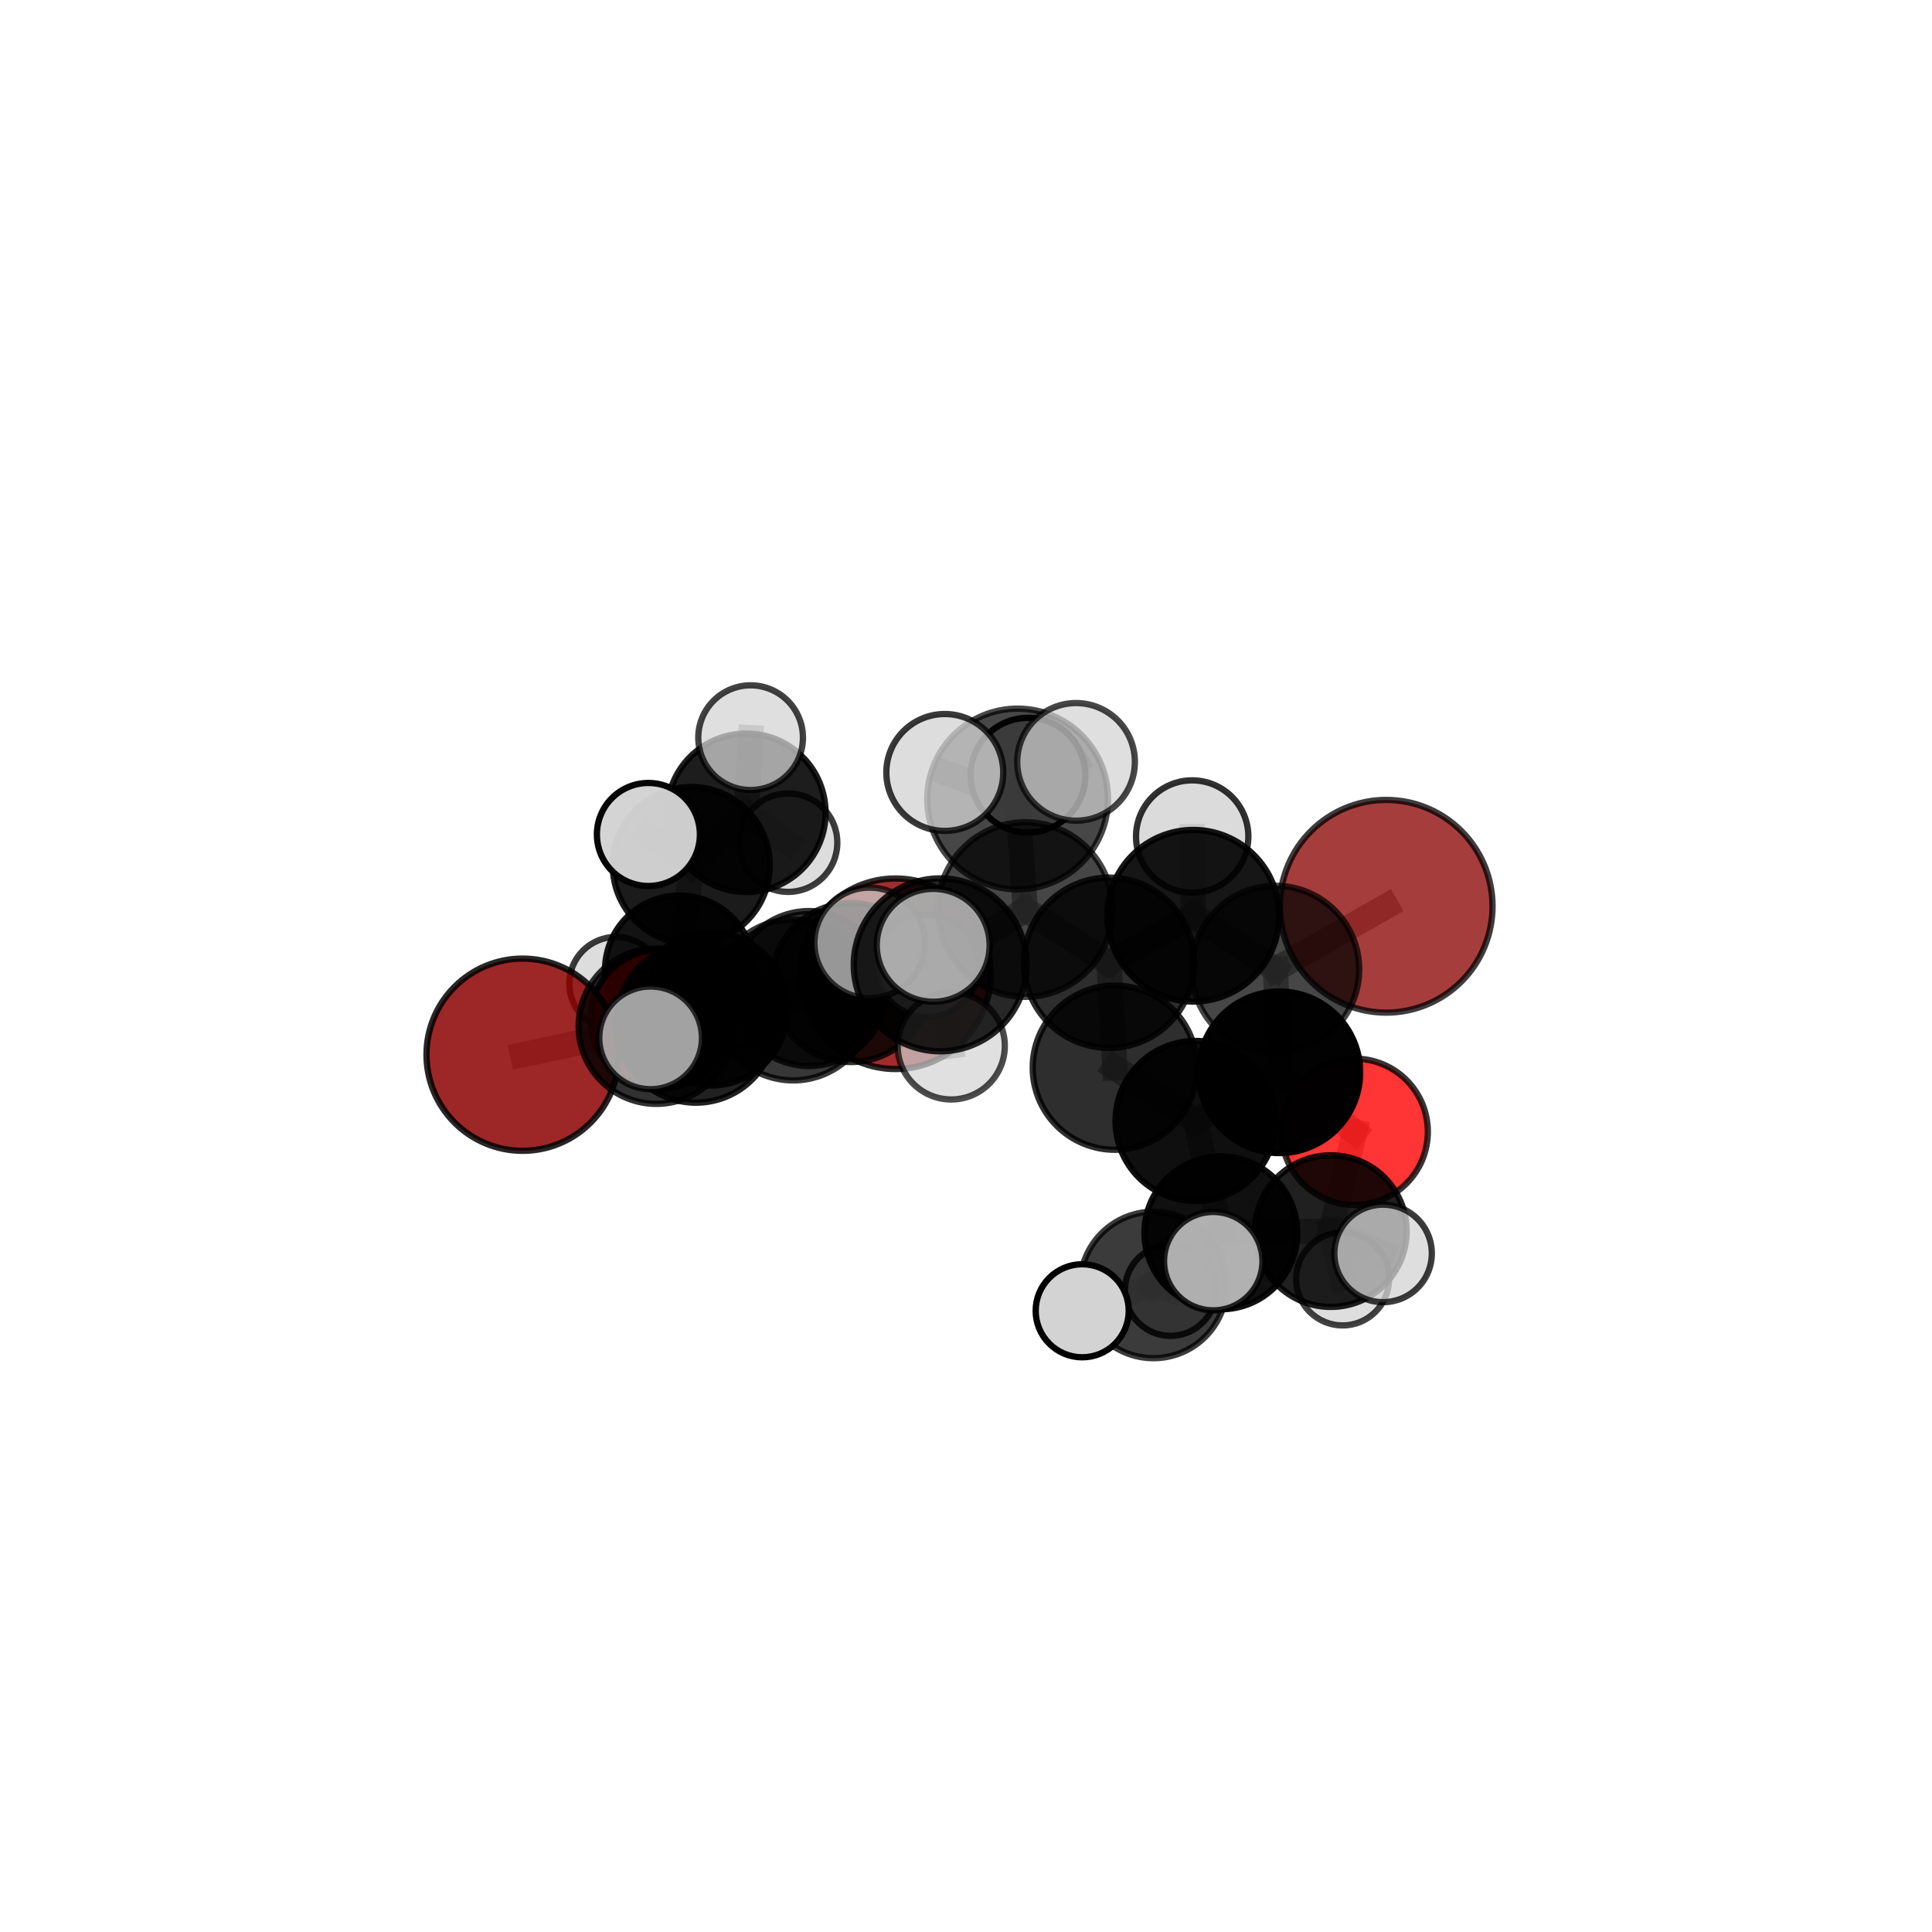 <?xml version="1.0" encoding="utf-8" standalone="no"?>
<!DOCTYPE svg PUBLIC "-//W3C//DTD SVG 1.1//EN"
  "http://www.w3.org/Graphics/SVG/1.1/DTD/svg11.dtd">
<svg xmlns:xlink="http://www.w3.org/1999/xlink" width="153pt" height="153pt" viewBox="0 0 153 153" xmlns="http://www.w3.org/2000/svg" version="1.1">
 <defs>
  <style type="text/css">*{stroke-linejoin: round; stroke-linecap: butt}</style>
 </defs>
 <g id="figure_1">
  <g id="patch_1">
   <path d="M 0 153 
L 153 153 
L 153 0 
L 0 0 
L 0 153 
z
" style="fill: none"/>
  </g>
  <g id="patch_2">
   <path d="M 7.2 145.8 
L 145.8 145.8 
L 145.8 7.2 
L 7.2 7.2 
L 7.2 145.8 
z
" style="fill: none"/>
  </g>
  <g id="axes_1">
   <g id="line2d_1">
    <path d="M 70.917 77.114 
L 64.083 78.283 
" clip-path="url(#p0e227346d9)" style="fill: none; stroke: #808080; stroke-opacity: 0.616; stroke-width: 2; stroke-linecap: square"/>
   </g>
   <g id="line2d_2">
    <path d="M 64.083 78.283 
L 56.314 79.9 
" clip-path="url(#p0e227346d9)" style="fill: none; stroke: #808080; stroke-opacity: 0.62; stroke-width: 2; stroke-linecap: square"/>
   </g>
   <g id="line2d_3">
    <path d="M 109.776 71.77 
L 101.01 76.776 
" clip-path="url(#p0e227346d9)" style="fill: none; stroke: #808080; stroke-opacity: 0.701; stroke-width: 2; stroke-linecap: square"/>
   </g>
   <g id="line2d_4">
    <path d="M 101.01 76.776 
L 101.316 84.918 
" clip-path="url(#p0e227346d9)" style="fill: none; stroke: #808080; stroke-opacity: 0.679; stroke-width: 2; stroke-linecap: square"/>
   </g>
   <g id="line2d_5">
    <path d="M 41.385 83.525 
L 51.978 81.264 
" clip-path="url(#p0e227346d9)" style="fill: none; stroke: #808080; stroke-opacity: 0.621; stroke-width: 2; stroke-linecap: square"/>
   </g>
   <g id="line2d_6">
    <path d="M 51.978 81.264 
L 56.314 79.9 
" clip-path="url(#p0e227346d9)" style="fill: none; stroke: #808080; stroke-opacity: 0.621; stroke-width: 2; stroke-linecap: square"/>
   </g>
   <g id="line2d_7">
    <path d="M 107.28 89.629 
L 101.316 84.918 
" clip-path="url(#p0e227346d9)" style="fill: none; stroke: #808080; stroke-opacity: 0.649; stroke-width: 2; stroke-linecap: square"/>
   </g>
   <g id="line2d_8">
    <path d="M 107.28 89.629 
L 105.389 97.493 
" clip-path="url(#p0e227346d9)" style="fill: none; stroke: #808080; stroke-opacity: 0.621; stroke-width: 2; stroke-linecap: square"/>
   </g>
   <g id="line2d_9">
    <path d="M 105.389 97.493 
L 96.683 97.632 
" clip-path="url(#p0e227346d9)" style="fill: none; stroke: #808080; stroke-opacity: 0.61; stroke-width: 2; stroke-linecap: square"/>
   </g>
   <g id="line2d_10">
    <path d="M 105.389 97.493 
L 109.53 99.261 
" clip-path="url(#p0e227346d9)" style="fill: none; stroke: #808080; stroke-opacity: 0.609; stroke-width: 2; stroke-linecap: square"/>
   </g>
   <g id="line2d_11">
    <path d="M 105.389 97.493 
L 106.322 101.281 
" clip-path="url(#p0e227346d9)" style="fill: none; stroke: #808080; stroke-opacity: 0.591; stroke-width: 2; stroke-linecap: square"/>
   </g>
   <g id="line2d_12">
    <path d="M 52.277 80.701 
L 56.314 79.9 
" clip-path="url(#p0e227346d9)" style="fill: none; stroke: #808080; stroke-opacity: 0.604; stroke-width: 2; stroke-linecap: square"/>
   </g>
   <g id="line2d_13">
    <path d="M 52.277 80.701 
L 53.816 76.818 
" clip-path="url(#p0e227346d9)" style="fill: none; stroke: #808080; stroke-opacity: 0.593; stroke-width: 2; stroke-linecap: square"/>
   </g>
   <g id="line2d_14">
    <path d="M 53.816 76.818 
L 54.744 68.537 
" clip-path="url(#p0e227346d9)" style="fill: none; stroke: #808080; stroke-opacity: 0.614; stroke-width: 2; stroke-linecap: square"/>
   </g>
   <g id="line2d_15">
    <path d="M 53.816 76.818 
L 48.785 77.897 
" clip-path="url(#p0e227346d9)" style="fill: none; stroke: #808080; stroke-opacity: 0.586; stroke-width: 2; stroke-linecap: square"/>
   </g>
   <g id="line2d_16">
    <path d="M 53.816 76.818 
L 58.557 79.27 
" clip-path="url(#p0e227346d9)" style="fill: none; stroke: #808080; stroke-opacity: 0.583; stroke-width: 2; stroke-linecap: square"/>
   </g>
   <g id="line2d_17">
    <path d="M 81.192 72.029 
L 87.827 76.244 
" clip-path="url(#p0e227346d9)" style="fill: none; stroke: #808080; stroke-opacity: 0.726; stroke-width: 2; stroke-linecap: square"/>
   </g>
   <g id="line2d_18">
    <path d="M 81.192 72.029 
L 80.587 63.273 
" clip-path="url(#p0e227346d9)" style="fill: none; stroke: #808080; stroke-opacity: 0.758; stroke-width: 2; stroke-linecap: square"/>
   </g>
   <g id="line2d_19">
    <path d="M 81.192 72.029 
L 74.456 76.408 
" clip-path="url(#p0e227346d9)" style="fill: none; stroke: #808080; stroke-opacity: 0.734; stroke-width: 2; stroke-linecap: square"/>
   </g>
   <g id="line2d_20">
    <path d="M 87.827 76.244 
L 94.499 72.519 
" clip-path="url(#p0e227346d9)" style="fill: none; stroke: #808080; stroke-opacity: 0.717; stroke-width: 2; stroke-linecap: square"/>
   </g>
   <g id="line2d_21">
    <path d="M 87.827 76.244 
L 88.287 84.55 
" clip-path="url(#p0e227346d9)" style="fill: none; stroke: #808080; stroke-opacity: 0.695; stroke-width: 2; stroke-linecap: square"/>
   </g>
   <g id="line2d_22">
    <path d="M 80.587 63.273 
L 74.82 61.173 
" clip-path="url(#p0e227346d9)" style="fill: none; stroke: #808080; stroke-opacity: 0.785; stroke-width: 2; stroke-linecap: square"/>
   </g>
   <g id="line2d_23">
    <path d="M 80.587 63.273 
L 85.217 60.335 
" clip-path="url(#p0e227346d9)" style="fill: none; stroke: #808080; stroke-opacity: 0.789; stroke-width: 2; stroke-linecap: square"/>
   </g>
   <g id="line2d_24">
    <path d="M 80.587 63.273 
L 81.407 61.391 
" clip-path="url(#p0e227346d9)" style="fill: none; stroke: #808080; stroke-opacity: 0.774; stroke-width: 2; stroke-linecap: square"/>
   </g>
   <g id="line2d_25">
    <path d="M 74.456 76.408 
L 68.869 74.667 
" clip-path="url(#p0e227346d9)" style="fill: none; stroke: #808080; stroke-opacity: 0.729; stroke-width: 2; stroke-linecap: square"/>
   </g>
   <g id="line2d_26">
    <path d="M 74.456 76.408 
L 75.33 82.826 
" clip-path="url(#p0e227346d9)" style="fill: none; stroke: #808080; stroke-opacity: 0.713; stroke-width: 2; stroke-linecap: square"/>
   </g>
   <g id="line2d_27">
    <path d="M 74.456 76.408 
L 73.903 74.86 
" clip-path="url(#p0e227346d9)" style="fill: none; stroke: #808080; stroke-opacity: 0.74; stroke-width: 2; stroke-linecap: square"/>
   </g>
   <g id="line2d_28">
    <path d="M 94.499 72.519 
L 101.01 76.776 
" clip-path="url(#p0e227346d9)" style="fill: none; stroke: #808080; stroke-opacity: 0.708; stroke-width: 2; stroke-linecap: square"/>
   </g>
   <g id="line2d_29">
    <path d="M 94.499 72.519 
L 94.412 66.247 
" clip-path="url(#p0e227346d9)" style="fill: none; stroke: #808080; stroke-opacity: 0.734; stroke-width: 2; stroke-linecap: square"/>
   </g>
   <g id="line2d_30">
    <path d="M 88.287 84.55 
L 94.676 88.771 
" clip-path="url(#p0e227346d9)" style="fill: none; stroke: #808080; stroke-opacity: 0.665; stroke-width: 2; stroke-linecap: square"/>
   </g>
   <g id="line2d_31">
    <path d="M 62.81 79.19 
L 55.108 81.019 
" clip-path="url(#p0e227346d9)" style="fill: none; stroke: #808080; stroke-opacity: 0.653; stroke-width: 2; stroke-linecap: square"/>
   </g>
   <g id="line2d_32">
    <path d="M 62.81 79.19 
L 67.39 77.811 
" clip-path="url(#p0e227346d9)" style="fill: none; stroke: #808080; stroke-opacity: 0.652; stroke-width: 2; stroke-linecap: square"/>
   </g>
   <g id="line2d_33">
    <path d="M 55.108 81.019 
L 51.978 81.264 
" clip-path="url(#p0e227346d9)" style="fill: none; stroke: #808080; stroke-opacity: 0.638; stroke-width: 2; stroke-linecap: square"/>
   </g>
   <g id="line2d_34">
    <path d="M 55.108 81.019 
L 51.523 82.19 
" clip-path="url(#p0e227346d9)" style="fill: none; stroke: #808080; stroke-opacity: 0.653; stroke-width: 2; stroke-linecap: square"/>
   </g>
   <g id="line2d_35">
    <path d="M 67.39 77.811 
L 64.083 78.283 
" clip-path="url(#p0e227346d9)" style="fill: none; stroke: #808080; stroke-opacity: 0.636; stroke-width: 2; stroke-linecap: square"/>
   </g>
   <g id="line2d_36">
    <path d="M 67.39 77.811 
L 73.437 76.484 
" clip-path="url(#p0e227346d9)" style="fill: none; stroke: #808080; stroke-opacity: 0.65; stroke-width: 2; stroke-linecap: square"/>
   </g>
   <g id="line2d_37">
    <path d="M 94.676 88.771 
L 101.316 84.918 
" clip-path="url(#p0e227346d9)" style="fill: none; stroke: #808080; stroke-opacity: 0.657; stroke-width: 2; stroke-linecap: square"/>
   </g>
   <g id="line2d_38">
    <path d="M 94.676 88.771 
L 96.683 97.632 
" clip-path="url(#p0e227346d9)" style="fill: none; stroke: #808080; stroke-opacity: 0.633; stroke-width: 2; stroke-linecap: square"/>
   </g>
   <g id="line2d_39">
    <path d="M 96.683 97.632 
L 91.347 101.759 
" clip-path="url(#p0e227346d9)" style="fill: none; stroke: #808080; stroke-opacity: 0.596; stroke-width: 2; stroke-linecap: square"/>
   </g>
   <g id="line2d_40">
    <path d="M 96.683 97.632 
L 96.081 99.874 
" clip-path="url(#p0e227346d9)" style="fill: none; stroke: #808080; stroke-opacity: 0.617; stroke-width: 2; stroke-linecap: square"/>
   </g>
   <g id="line2d_41">
    <path d="M 54.744 68.537 
L 59.104 64.367 
" clip-path="url(#p0e227346d9)" style="fill: none; stroke: #808080; stroke-opacity: 0.64; stroke-width: 2; stroke-linecap: square"/>
   </g>
   <g id="line2d_42">
    <path d="M 54.744 68.537 
L 51.348 66.084 
" clip-path="url(#p0e227346d9)" style="fill: none; stroke: #808080; stroke-opacity: 0.648; stroke-width: 2; stroke-linecap: square"/>
   </g>
   <g id="line2d_43">
    <path d="M 91.347 101.759 
L 85.704 103.803 
" clip-path="url(#p0e227346d9)" style="fill: none; stroke: #808080; stroke-opacity: 0.577; stroke-width: 2; stroke-linecap: square"/>
   </g>
   <g id="line2d_44">
    <path d="M 91.347 101.759 
L 92.696 102.183 
" clip-path="url(#p0e227346d9)" style="fill: none; stroke: #808080; stroke-opacity: 0.57; stroke-width: 2; stroke-linecap: square"/>
   </g>
   <g id="line2d_45">
    <path d="M 59.104 64.367 
L 59.443 58.417 
" clip-path="url(#p0e227346d9)" style="fill: none; stroke: #808080; stroke-opacity: 0.66; stroke-width: 2; stroke-linecap: square"/>
   </g>
   <g id="line2d_46">
    <path d="M 59.104 64.367 
L 62.412 66.733 
" clip-path="url(#p0e227346d9)" style="fill: none; stroke: #808080; stroke-opacity: 0.632; stroke-width: 2; stroke-linecap: square"/>
   </g>
   <g id="Path3DCollection_1">
    <path d="M 62.412 70.631 
C 63.446 70.631 64.438 70.22 65.168 69.489 
C 65.899 68.759 66.31 67.767 66.31 66.733 
C 66.31 65.7 65.899 64.708 65.168 63.977 
C 64.438 63.246 63.446 62.836 62.412 62.836 
C 61.379 62.836 60.387 63.246 59.656 63.977 
C 58.925 64.708 58.515 65.7 58.515 66.733 
C 58.515 67.767 58.925 68.759 59.656 69.489 
C 60.387 70.22 61.379 70.631 62.412 70.631 
z
" clip-path="url(#p0e227346d9)" style="fill: #d3d3d3; fill-opacity: 0.758; stroke: #000000; stroke-opacity: 0.758; stroke-width: 0.5"/>
    <path d="M 59.104 70.642 
C 60.768 70.642 62.364 69.98 63.54 68.804 
C 64.717 67.627 65.378 66.031 65.378 64.367 
C 65.378 62.703 64.717 61.107 63.54 59.931 
C 62.364 58.754 60.768 58.093 59.104 58.093 
C 57.44 58.093 55.844 58.754 54.667 59.931 
C 53.491 61.107 52.829 62.703 52.829 64.367 
C 52.829 66.031 53.491 67.627 54.667 68.804 
C 55.844 69.98 57.44 70.642 59.104 70.642 
z
" clip-path="url(#p0e227346d9)" style="fill-opacity: 0.883; stroke: #000000; stroke-opacity: 0.883; stroke-width: 0.5"/>
    <path d="M 48.785 81.598 
C 49.767 81.598 50.709 81.208 51.403 80.514 
C 52.097 79.82 52.487 78.879 52.487 77.897 
C 52.487 76.915 52.097 75.974 51.403 75.28 
C 50.709 74.586 49.767 74.196 48.785 74.196 
C 47.804 74.196 46.862 74.586 46.168 75.28 
C 45.474 75.974 45.084 76.915 45.084 77.897 
C 45.084 78.879 45.474 79.82 46.168 80.514 
C 46.862 81.208 47.804 81.598 48.785 81.598 
z
" clip-path="url(#p0e227346d9)" style="fill: #d3d3d3; fill-opacity: 0.767; stroke: #000000; stroke-opacity: 0.767; stroke-width: 0.5"/>
    <path d="M 58.557 82.939 
C 59.53 82.939 60.464 82.553 61.152 81.865 
C 61.84 81.177 62.226 80.243 62.226 79.27 
C 62.226 78.297 61.84 77.364 61.152 76.676 
C 60.464 75.988 59.53 75.601 58.557 75.601 
C 57.584 75.601 56.651 75.988 55.963 76.676 
C 55.275 77.364 54.888 78.297 54.888 79.27 
C 54.888 80.243 55.275 81.177 55.963 81.865 
C 56.651 82.553 57.584 82.939 58.557 82.939 
z
" clip-path="url(#p0e227346d9)" style="fill: #d3d3d3; fill-opacity: 0.795; stroke: #000000; stroke-opacity: 0.795; stroke-width: 0.5"/>
    <path d="M 59.443 62.562 
C 60.542 62.562 61.596 62.125 62.374 61.348 
C 63.151 60.571 63.588 59.516 63.588 58.417 
C 63.588 57.318 63.151 56.264 62.374 55.486 
C 61.596 54.709 60.542 54.272 59.443 54.272 
C 58.344 54.272 57.289 54.709 56.512 55.486 
C 55.735 56.264 55.298 57.318 55.298 58.417 
C 55.298 59.516 55.735 60.571 56.512 61.348 
C 57.289 62.125 58.344 62.562 59.443 62.562 
z
" clip-path="url(#p0e227346d9)" style="fill: #d3d3d3; fill-opacity: 0.742; stroke: #000000; stroke-opacity: 0.742; stroke-width: 0.5"/>
    <path d="M 53.816 82.721 
C 55.382 82.721 56.883 82.099 57.99 80.992 
C 59.097 79.885 59.719 78.384 59.719 76.818 
C 59.719 75.253 59.097 73.752 57.99 72.645 
C 56.883 71.538 55.382 70.916 53.816 70.916 
C 52.251 70.916 50.75 71.538 49.643 72.645 
C 48.536 73.752 47.914 75.253 47.914 76.818 
C 47.914 78.384 48.536 79.885 49.643 80.992 
C 50.75 82.099 52.251 82.721 53.816 82.721 
z
" clip-path="url(#p0e227346d9)" style="fill-opacity: 0.924; stroke: #000000; stroke-opacity: 0.924; stroke-width: 0.5"/>
    <path d="M 54.744 74.753 
C 56.393 74.753 57.974 74.098 59.139 72.932 
C 60.305 71.767 60.96 70.185 60.96 68.537 
C 60.96 66.889 60.305 65.308 59.139 64.142 
C 57.974 62.976 56.393 62.322 54.744 62.322 
C 53.096 62.322 51.515 62.976 50.349 64.142 
C 49.184 65.308 48.529 66.889 48.529 68.537 
C 48.529 70.185 49.184 71.767 50.349 72.932 
C 51.515 74.098 53.096 74.753 54.744 74.753 
z
" clip-path="url(#p0e227346d9)" style="fill-opacity: 0.891; stroke: #000000; stroke-opacity: 0.891; stroke-width: 0.5"/>
    <path d="M 70.917 84.659 
C 72.918 84.659 74.837 83.864 76.252 82.449 
C 77.667 81.034 78.462 79.115 78.462 77.114 
C 78.462 75.113 77.667 73.194 76.252 71.779 
C 74.837 70.364 72.918 69.569 70.917 69.569 
C 68.916 69.569 66.997 70.364 65.582 71.779 
C 64.167 73.194 63.372 75.113 63.372 77.114 
C 63.372 79.115 64.167 81.034 65.582 82.449 
C 66.997 83.864 68.916 84.659 70.917 84.659 
z
" clip-path="url(#p0e227346d9)" style="fill: #8b0000; fill-opacity: 0.822; stroke: #000000; stroke-opacity: 0.822; stroke-width: 0.5"/>
    <path d="M 51.348 70.163 
C 52.43 70.163 53.468 69.733 54.233 68.968 
C 54.997 68.203 55.427 67.166 55.427 66.084 
C 55.427 65.002 54.997 63.965 54.233 63.2 
C 53.468 62.435 52.43 62.005 51.348 62.005 
C 50.267 62.005 49.229 62.435 48.464 63.2 
C 47.699 63.965 47.27 65.002 47.27 66.084 
C 47.27 67.166 47.699 68.203 48.464 68.968 
C 49.229 69.733 50.267 70.163 51.348 70.163 
z
" clip-path="url(#p0e227346d9)" style="fill: #d3d3d3; fill-opacity: 0.972; stroke: #000000; stroke-opacity: 0.972; stroke-width: 0.5"/>
    <path d="M 52.277 86.206 
C 53.737 86.206 55.137 85.626 56.169 84.594 
C 57.202 83.561 57.782 82.161 57.782 80.701 
C 57.782 79.241 57.202 77.841 56.169 76.809 
C 55.137 75.777 53.737 75.197 52.277 75.197 
C 50.817 75.197 49.417 75.777 48.385 76.809 
C 47.352 77.841 46.772 79.241 46.772 80.701 
C 46.772 82.161 47.352 83.561 48.385 84.594 
C 49.417 85.626 50.817 86.206 52.277 86.206 
z
" clip-path="url(#p0e227346d9)" style="fill: #ff0000; fill-opacity: 0.911; stroke: #000000; stroke-opacity: 0.911; stroke-width: 0.5"/>
    <path d="M 56.314 85.965 
C 57.922 85.965 59.465 85.326 60.603 84.188 
C 61.74 83.051 62.379 81.508 62.379 79.9 
C 62.379 78.291 61.74 76.749 60.603 75.611 
C 59.465 74.474 57.922 73.835 56.314 73.835 
C 54.705 73.835 53.163 74.474 52.025 75.611 
C 50.888 76.749 50.249 78.291 50.249 79.9 
C 50.249 81.508 50.888 83.051 52.025 84.188 
C 53.163 85.326 54.705 85.965 56.314 85.965 
z
" clip-path="url(#p0e227346d9)" style="fill-opacity: 0.901; stroke: #000000; stroke-opacity: 0.901; stroke-width: 0.5"/>
    <path d="M 64.083 84.418 
C 65.71 84.418 67.271 83.772 68.421 82.621 
C 69.572 81.471 70.218 79.91 70.218 78.283 
C 70.218 76.656 69.572 75.095 68.421 73.945 
C 67.271 72.794 65.71 72.148 64.083 72.148 
C 62.456 72.148 60.895 72.794 59.745 73.945 
C 58.594 75.095 57.948 76.656 57.948 78.283 
C 57.948 79.91 58.594 81.471 59.745 82.621 
C 60.895 83.772 62.456 84.418 64.083 84.418 
z
" clip-path="url(#p0e227346d9)" style="fill-opacity: 0.811; stroke: #000000; stroke-opacity: 0.811; stroke-width: 0.5"/>
    <path d="M 41.385 91.136 
C 43.404 91.136 45.34 90.334 46.767 88.907 
C 48.195 87.48 48.996 85.544 48.996 83.525 
C 48.996 81.507 48.195 79.571 46.767 78.144 
C 45.34 76.716 43.404 75.914 41.385 75.914 
C 39.367 75.914 37.431 76.716 36.004 78.144 
C 34.576 79.571 33.774 81.507 33.774 83.525 
C 33.774 85.544 34.576 87.48 36.004 88.907 
C 37.431 90.334 39.367 91.136 41.385 91.136 
z
" clip-path="url(#p0e227346d9)" style="fill: #8b0000; fill-opacity: 0.847; stroke: #000000; stroke-opacity: 0.847; stroke-width: 0.5"/>
    <path d="M 51.978 87.419 
C 53.61 87.419 55.176 86.771 56.331 85.616 
C 57.485 84.462 58.134 82.896 58.134 81.264 
C 58.134 79.631 57.485 78.065 56.331 76.911 
C 55.176 75.757 53.61 75.108 51.978 75.108 
C 50.345 75.108 48.78 75.757 47.625 76.911 
C 46.471 78.065 45.822 79.631 45.822 81.264 
C 45.822 82.896 46.471 84.462 47.625 85.616 
C 48.78 86.771 50.345 87.419 51.978 87.419 
z
" clip-path="url(#p0e227346d9)" style="fill-opacity: 0.808; stroke: #000000; stroke-opacity: 0.808; stroke-width: 0.5"/>
    <path d="M 67.39 84.105 
C 69.059 84.105 70.659 83.442 71.84 82.261 
C 73.02 81.081 73.683 79.48 73.683 77.811 
C 73.683 76.142 73.02 74.541 71.84 73.361 
C 70.659 72.181 69.059 71.518 67.39 71.518 
C 65.721 71.518 64.12 72.181 62.94 73.361 
C 61.759 74.541 61.096 76.142 61.096 77.811 
C 61.096 79.48 61.759 81.081 62.94 82.261 
C 64.12 83.442 65.721 84.105 67.39 84.105 
z
" clip-path="url(#p0e227346d9)" style="fill-opacity: 0.816; stroke: #000000; stroke-opacity: 0.816; stroke-width: 0.5"/>
    <path d="M 73.437 80.537 
C 74.512 80.537 75.543 80.11 76.303 79.35 
C 77.063 78.59 77.49 77.559 77.49 76.484 
C 77.49 75.409 77.063 74.379 76.303 73.619 
C 75.543 72.859 74.512 72.432 73.437 72.432 
C 72.363 72.432 71.332 72.859 70.572 73.619 
C 69.812 74.379 69.385 75.409 69.385 76.484 
C 69.385 77.559 69.812 78.59 70.572 79.35 
C 71.332 80.11 72.363 80.537 73.437 80.537 
z
" clip-path="url(#p0e227346d9)" style="fill: #d3d3d3; fill-opacity: 0.781; stroke: #000000; stroke-opacity: 0.781; stroke-width: 0.5"/>
    <path d="M 55.108 87.325 
C 56.78 87.325 58.384 86.66 59.567 85.478 
C 60.749 84.295 61.414 82.691 61.414 81.019 
C 61.414 79.346 60.749 77.742 59.567 76.56 
C 58.384 75.377 56.78 74.713 55.108 74.713 
C 53.435 74.713 51.831 75.377 50.649 76.56 
C 49.466 77.742 48.802 79.346 48.802 81.019 
C 48.802 82.691 49.466 84.295 50.649 85.478 
C 51.831 86.66 53.435 87.325 55.108 87.325 
z
" clip-path="url(#p0e227346d9)" style="fill-opacity: 0.87; stroke: #000000; stroke-opacity: 0.87; stroke-width: 0.5"/>
    <path d="M 62.81 85.559 
C 64.499 85.559 66.12 84.888 67.314 83.693 
C 68.508 82.499 69.179 80.879 69.179 79.19 
C 69.179 77.501 68.508 75.881 67.314 74.686 
C 66.12 73.492 64.499 72.821 62.81 72.821 
C 61.121 72.821 59.501 73.492 58.307 74.686 
C 57.112 75.881 56.441 77.501 56.441 79.19 
C 56.441 80.879 57.112 82.499 58.307 83.693 
C 59.501 84.888 61.121 85.559 62.81 85.559 
z
" clip-path="url(#p0e227346d9)" style="fill-opacity: 0.784; stroke: #000000; stroke-opacity: 0.784; stroke-width: 0.5"/>
    <path d="M 92.696 105.791 
C 93.653 105.791 94.57 105.411 95.247 104.734 
C 95.924 104.058 96.304 103.14 96.304 102.183 
C 96.304 101.226 95.924 100.308 95.247 99.631 
C 94.57 98.955 93.653 98.574 92.696 98.574 
C 91.739 98.574 90.821 98.955 90.144 99.631 
C 89.467 100.308 89.087 101.226 89.087 102.183 
C 89.087 103.14 89.467 104.058 90.144 104.734 
C 90.821 105.411 91.739 105.791 92.696 105.791 
z
" clip-path="url(#p0e227346d9)" style="fill: #d3d3d3; fill-opacity: 0.827; stroke: #000000; stroke-opacity: 0.827; stroke-width: 0.5"/>
    <path d="M 51.523 86.256 
C 52.601 86.256 53.635 85.828 54.398 85.065 
C 55.16 84.303 55.588 83.269 55.588 82.19 
C 55.588 81.112 55.16 80.078 54.398 79.315 
C 53.635 78.553 52.601 78.125 51.523 78.125 
C 50.444 78.125 49.41 78.553 48.648 79.315 
C 47.885 80.078 47.457 81.112 47.457 82.19 
C 47.457 83.269 47.885 84.303 48.648 85.065 
C 49.41 85.828 50.444 86.256 51.523 86.256 
z
" clip-path="url(#p0e227346d9)" style="fill: #d3d3d3; fill-opacity: 0.769; stroke: #000000; stroke-opacity: 0.769; stroke-width: 0.5"/>
    <path d="M 109.776 80.192 
C 112.01 80.192 114.152 79.304 115.732 77.725 
C 117.311 76.146 118.198 74.003 118.198 71.77 
C 118.198 69.536 117.311 67.394 115.732 65.815 
C 114.152 64.235 112.01 63.348 109.776 63.348 
C 107.543 63.348 105.401 64.235 103.821 65.815 
C 102.242 67.394 101.355 69.536 101.355 71.77 
C 101.355 74.003 102.242 76.146 103.821 77.725 
C 105.401 79.304 107.543 80.192 109.776 80.192 
z
" clip-path="url(#p0e227346d9)" style="fill: #8b0000; fill-opacity: 0.758; stroke: #000000; stroke-opacity: 0.758; stroke-width: 0.5"/>
    <path d="M 106.322 104.965 
C 107.299 104.965 108.236 104.577 108.927 103.886 
C 109.618 103.195 110.006 102.258 110.006 101.281 
C 110.006 100.304 109.618 99.367 108.927 98.676 
C 108.236 97.985 107.299 97.597 106.322 97.597 
C 105.345 97.597 104.408 97.985 103.717 98.676 
C 103.026 99.367 102.638 100.304 102.638 101.281 
C 102.638 102.258 103.026 103.195 103.717 103.886 
C 104.408 104.577 105.345 104.965 106.322 104.965 
z
" clip-path="url(#p0e227346d9)" style="fill: #d3d3d3; fill-opacity: 0.741; stroke: #000000; stroke-opacity: 0.741; stroke-width: 0.5"/>
    <path d="M 91.347 107.558 
C 92.885 107.558 94.36 106.947 95.447 105.859 
C 96.535 104.772 97.146 103.297 97.146 101.759 
C 97.146 100.221 96.535 98.746 95.447 97.658 
C 94.36 96.571 92.885 95.96 91.347 95.96 
C 89.809 95.96 88.334 96.571 87.246 97.658 
C 86.159 98.746 85.548 100.221 85.548 101.759 
C 85.548 103.297 86.159 104.772 87.246 105.859 
C 88.334 106.947 89.809 107.558 91.347 107.558 
z
" clip-path="url(#p0e227346d9)" style="fill-opacity: 0.766; stroke: #000000; stroke-opacity: 0.766; stroke-width: 0.5"/>
    <path d="M 107.28 95.423 
C 108.816 95.423 110.29 94.813 111.377 93.726 
C 112.464 92.64 113.074 91.166 113.074 89.629 
C 113.074 88.092 112.464 86.618 111.377 85.532 
C 110.29 84.445 108.816 83.835 107.28 83.835 
C 105.743 83.835 104.269 84.445 103.183 85.532 
C 102.096 86.618 101.485 88.092 101.485 89.629 
C 101.485 91.166 102.096 92.64 103.183 93.726 
C 104.269 94.813 105.743 95.423 107.28 95.423 
z
" clip-path="url(#p0e227346d9)" style="fill: #ff0000; fill-opacity: 0.795; stroke: #000000; stroke-opacity: 0.795; stroke-width: 0.5"/>
    <path d="M 101.01 83.406 
C 102.768 83.406 104.454 82.707 105.697 81.464 
C 106.94 80.221 107.639 78.534 107.639 76.776 
C 107.639 75.018 106.94 73.332 105.697 72.088 
C 104.454 70.845 102.768 70.147 101.01 70.147 
C 99.251 70.147 97.565 70.845 96.322 72.088 
C 95.079 73.332 94.38 75.018 94.38 76.776 
C 94.38 78.534 95.079 80.221 96.322 81.464 
C 97.565 82.707 99.251 83.406 101.01 83.406 
z
" clip-path="url(#p0e227346d9)" style="fill-opacity: 0.724; stroke: #000000; stroke-opacity: 0.724; stroke-width: 0.5"/>
    <path d="M 94.412 70.695 
C 95.592 70.695 96.724 70.226 97.558 69.392 
C 98.392 68.558 98.861 67.426 98.861 66.247 
C 98.861 65.067 98.392 63.935 97.558 63.101 
C 96.724 62.267 95.592 61.798 94.412 61.798 
C 93.233 61.798 92.101 62.267 91.267 63.101 
C 90.433 63.935 89.964 65.067 89.964 66.247 
C 89.964 67.426 90.433 68.558 91.267 69.392 
C 92.101 70.226 93.233 70.695 94.412 70.695 
z
" clip-path="url(#p0e227346d9)" style="fill: #d3d3d3; fill-opacity: 0.805; stroke: #000000; stroke-opacity: 0.805; stroke-width: 0.5"/>
    <path d="M 101.316 91.315 
C 103.013 91.315 104.64 90.641 105.84 89.441 
C 107.039 88.242 107.714 86.614 107.714 84.918 
C 107.714 83.221 107.039 81.594 105.84 80.394 
C 104.64 79.194 103.013 78.52 101.316 78.52 
C 99.62 78.52 97.992 79.194 96.793 80.394 
C 95.593 81.594 94.919 83.221 94.919 84.918 
C 94.919 86.614 95.593 88.242 96.793 89.441 
C 97.992 90.641 99.62 91.315 101.316 91.315 
z
" clip-path="url(#p0e227346d9)" style="fill-opacity: 0.99; stroke: #000000; stroke-opacity: 0.99; stroke-width: 0.5"/>
    <path d="M 85.704 107.488 
C 86.681 107.488 87.619 107.099 88.31 106.408 
C 89.001 105.717 89.389 104.78 89.389 103.803 
C 89.389 102.825 89.001 101.888 88.31 101.197 
C 87.619 100.506 86.681 100.118 85.704 100.118 
C 84.727 100.118 83.789 100.506 83.098 101.197 
C 82.407 101.888 82.019 102.825 82.019 103.803 
C 82.019 104.78 82.407 105.717 83.098 106.408 
C 83.789 107.099 84.727 107.488 85.704 107.488 
z
" clip-path="url(#p0e227346d9)" style="fill: #d3d3d3; stroke: #000000; stroke-width: 0.5"/>
    <path d="M 81.407 65.934 
C 82.611 65.934 83.767 65.455 84.619 64.603 
C 85.47 63.751 85.949 62.596 85.949 61.391 
C 85.949 60.187 85.47 59.031 84.619 58.179 
C 83.767 57.328 82.611 56.849 81.407 56.849 
C 80.202 56.849 79.047 57.328 78.195 58.179 
C 77.343 59.031 76.864 60.187 76.864 61.391 
C 76.864 62.596 77.343 63.751 78.195 64.603 
C 79.047 65.455 80.202 65.934 81.407 65.934 
z
" clip-path="url(#p0e227346d9)" style="fill: #d3d3d3; fill-opacity: 0.963; stroke: #000000; stroke-opacity: 0.963; stroke-width: 0.5"/>
    <path d="M 94.499 79.314 
C 96.301 79.314 98.029 78.598 99.304 77.324 
C 100.578 76.05 101.294 74.321 101.294 72.519 
C 101.294 70.717 100.578 68.988 99.304 67.714 
C 98.029 66.44 96.301 65.724 94.499 65.724 
C 92.696 65.724 90.968 66.44 89.693 67.714 
C 88.419 68.988 87.703 70.717 87.703 72.519 
C 87.703 74.321 88.419 76.05 89.693 77.324 
C 90.968 78.598 92.696 79.314 94.499 79.314 
z
" clip-path="url(#p0e227346d9)" style="fill-opacity: 0.912; stroke: #000000; stroke-opacity: 0.912; stroke-width: 0.5"/>
    <path d="M 105.389 103.498 
C 106.982 103.498 108.509 102.865 109.635 101.739 
C 110.761 100.613 111.394 99.086 111.394 97.493 
C 111.394 95.901 110.761 94.373 109.635 93.247 
C 108.509 92.121 106.982 91.489 105.389 91.489 
C 103.797 91.489 102.27 92.121 101.144 93.247 
C 100.018 94.373 99.385 95.901 99.385 97.493 
C 99.385 99.086 100.018 100.613 101.144 101.739 
C 102.27 102.865 103.797 103.498 105.389 103.498 
z
" clip-path="url(#p0e227346d9)" style="fill-opacity: 0.873; stroke: #000000; stroke-opacity: 0.873; stroke-width: 0.5"/>
    <path d="M 94.676 95.106 
C 96.356 95.106 97.968 94.439 99.156 93.251 
C 100.344 92.062 101.011 90.451 101.011 88.771 
C 101.011 87.091 100.344 85.479 99.156 84.291 
C 97.968 83.103 96.356 82.436 94.676 82.436 
C 92.996 82.436 91.384 83.103 90.196 84.291 
C 89.008 85.479 88.341 87.091 88.341 88.771 
C 88.341 90.451 89.008 92.062 90.196 93.251 
C 91.384 94.439 92.996 95.106 94.676 95.106 
z
" clip-path="url(#p0e227346d9)" style="fill-opacity: 0.94; stroke: #000000; stroke-opacity: 0.94; stroke-width: 0.5"/>
    <path d="M 96.683 103.685 
C 98.289 103.685 99.828 103.047 100.963 101.912 
C 102.098 100.777 102.736 99.237 102.736 97.632 
C 102.736 96.027 102.098 94.487 100.963 93.352 
C 99.828 92.217 98.289 91.579 96.683 91.579 
C 95.078 91.579 93.539 92.217 92.404 93.352 
C 91.268 94.487 90.631 96.027 90.631 97.632 
C 90.631 99.237 91.268 100.777 92.404 101.912 
C 93.539 103.047 95.078 103.685 96.683 103.685 
z
" clip-path="url(#p0e227346d9)" style="fill-opacity: 0.934; stroke: #000000; stroke-opacity: 0.934; stroke-width: 0.5"/>
    <path d="M 87.827 82.988 
C 89.616 82.988 91.332 82.277 92.596 81.013 
C 93.861 79.748 94.572 78.032 94.572 76.244 
C 94.572 74.455 93.861 72.739 92.596 71.475 
C 91.332 70.21 89.616 69.499 87.827 69.499 
C 86.039 69.499 84.323 70.21 83.058 71.475 
C 81.794 72.739 81.083 74.455 81.083 76.244 
C 81.083 78.032 81.794 79.748 83.058 81.013 
C 84.323 82.277 86.039 82.988 87.827 82.988 
z
" clip-path="url(#p0e227346d9)" style="fill-opacity: 0.821; stroke: #000000; stroke-opacity: 0.821; stroke-width: 0.5"/>
    <path d="M 88.287 91.054 
C 90.012 91.054 91.667 90.369 92.887 89.149 
C 94.107 87.929 94.792 86.275 94.792 84.55 
C 94.792 82.824 94.107 81.17 92.887 79.95 
C 91.667 78.73 90.012 78.045 88.287 78.045 
C 86.562 78.045 84.908 78.73 83.688 79.95 
C 82.468 81.17 81.783 82.824 81.783 84.55 
C 81.783 86.275 82.468 87.929 83.688 89.149 
C 84.908 90.369 86.562 91.054 88.287 91.054 
z
" clip-path="url(#p0e227346d9)" style="fill-opacity: 0.818; stroke: #000000; stroke-opacity: 0.818; stroke-width: 0.5"/>
    <path d="M 109.53 103.122 
C 110.554 103.122 111.536 102.715 112.26 101.991 
C 112.984 101.267 113.39 100.285 113.39 99.261 
C 113.39 98.238 112.984 97.255 112.26 96.531 
C 111.536 95.807 110.554 95.401 109.53 95.401 
C 108.506 95.401 107.524 95.807 106.8 96.531 
C 106.076 97.255 105.669 98.238 105.669 99.261 
C 105.669 100.285 106.076 101.267 106.8 101.991 
C 107.524 102.715 108.506 103.122 109.53 103.122 
z
" clip-path="url(#p0e227346d9)" style="fill: #d3d3d3; fill-opacity: 0.765; stroke: #000000; stroke-opacity: 0.765; stroke-width: 0.5"/>
    <path d="M 80.587 70.429 
C 82.485 70.429 84.305 69.675 85.647 68.333 
C 86.989 66.991 87.743 65.171 87.743 63.273 
C 87.743 61.376 86.989 59.555 85.647 58.214 
C 84.305 56.872 82.485 56.118 80.587 56.118 
C 78.69 56.118 76.869 56.872 75.527 58.214 
C 74.186 59.555 73.432 61.376 73.432 63.273 
C 73.432 65.171 74.186 66.991 75.527 68.333 
C 76.869 69.675 78.69 70.429 80.587 70.429 
z
" clip-path="url(#p0e227346d9)" style="fill-opacity: 0.719; stroke: #000000; stroke-opacity: 0.719; stroke-width: 0.5"/>
    <path d="M 81.192 78.942 
C 83.026 78.942 84.785 78.214 86.081 76.917 
C 87.378 75.621 88.106 73.862 88.106 72.029 
C 88.106 70.195 87.378 68.436 86.081 67.14 
C 84.785 65.843 83.026 65.115 81.192 65.115 
C 79.359 65.115 77.6 65.843 76.304 67.14 
C 75.007 68.436 74.279 70.195 74.279 72.029 
C 74.279 73.862 75.007 75.621 76.304 76.917 
C 77.6 78.214 79.359 78.942 81.192 78.942 
z
" clip-path="url(#p0e227346d9)" style="fill-opacity: 0.724; stroke: #000000; stroke-opacity: 0.724; stroke-width: 0.5"/>
    <path d="M 68.869 79.042 
C 70.03 79.042 71.143 78.581 71.963 77.761 
C 72.783 76.941 73.244 75.828 73.244 74.667 
C 73.244 73.507 72.783 72.394 71.963 71.574 
C 71.143 70.753 70.03 70.293 68.869 70.293 
C 67.709 70.293 66.596 70.753 65.776 71.574 
C 64.955 72.394 64.494 73.507 64.494 74.667 
C 64.494 75.828 64.955 76.941 65.776 77.761 
C 66.596 78.581 67.709 79.042 68.869 79.042 
z
" clip-path="url(#p0e227346d9)" style="fill: #d3d3d3; fill-opacity: 0.715; stroke: #000000; stroke-opacity: 0.715; stroke-width: 0.5"/>
    <path d="M 74.82 65.802 
C 76.048 65.802 77.225 65.314 78.093 64.446 
C 78.961 63.578 79.449 62.401 79.449 61.173 
C 79.449 59.946 78.961 58.768 78.093 57.9 
C 77.225 57.032 76.048 56.545 74.82 56.545 
C 73.593 56.545 72.415 57.032 71.547 57.9 
C 70.679 58.768 70.191 59.946 70.191 61.173 
C 70.191 62.401 70.679 63.578 71.547 64.446 
C 72.415 65.314 73.593 65.802 74.82 65.802 
z
" clip-path="url(#p0e227346d9)" style="fill: #d3d3d3; fill-opacity: 0.775; stroke: #000000; stroke-opacity: 0.775; stroke-width: 0.5"/>
    <path d="M 96.081 103.772 
C 97.115 103.772 98.106 103.361 98.837 102.63 
C 99.568 101.899 99.979 100.908 99.979 99.874 
C 99.979 98.841 99.568 97.849 98.837 97.119 
C 98.106 96.388 97.115 95.977 96.081 95.977 
C 95.048 95.977 94.056 96.388 93.325 97.119 
C 92.594 97.849 92.184 98.841 92.184 99.874 
C 92.184 100.908 92.594 101.899 93.325 102.63 
C 94.056 103.361 95.048 103.772 96.081 103.772 
z
" clip-path="url(#p0e227346d9)" style="fill: #d3d3d3; fill-opacity: 0.825; stroke: #000000; stroke-opacity: 0.825; stroke-width: 0.5"/>
    <path d="M 85.217 64.993 
C 86.452 64.993 87.637 64.503 88.511 63.629 
C 89.384 62.755 89.875 61.571 89.875 60.335 
C 89.875 59.1 89.384 57.915 88.511 57.041 
C 87.637 56.168 86.452 55.677 85.217 55.677 
C 83.981 55.677 82.796 56.168 81.923 57.041 
C 81.049 57.915 80.558 59.1 80.558 60.335 
C 80.558 61.571 81.049 62.755 81.923 63.629 
C 82.796 64.503 83.981 64.993 85.217 64.993 
z
" clip-path="url(#p0e227346d9)" style="fill: #d3d3d3; fill-opacity: 0.719; stroke: #000000; stroke-opacity: 0.719; stroke-width: 0.5"/>
    <path d="M 75.33 87.07 
C 76.456 87.07 77.536 86.623 78.332 85.827 
C 79.128 85.031 79.575 83.951 79.575 82.826 
C 79.575 81.7 79.128 80.62 78.332 79.824 
C 77.536 79.028 76.456 78.581 75.33 78.581 
C 74.205 78.581 73.125 79.028 72.329 79.824 
C 71.533 80.62 71.086 81.7 71.086 82.826 
C 71.086 83.951 71.533 85.031 72.329 85.827 
C 73.125 86.623 74.205 87.07 75.33 87.07 
z
" clip-path="url(#p0e227346d9)" style="fill: #d3d3d3; fill-opacity: 0.7; stroke: #000000; stroke-opacity: 0.7; stroke-width: 0.5"/>
    <path d="M 74.456 83.255 
C 76.272 83.255 78.013 82.533 79.297 81.249 
C 80.581 79.965 81.303 78.224 81.303 76.408 
C 81.303 74.592 80.581 72.851 79.297 71.567 
C 78.013 70.283 76.272 69.561 74.456 69.561 
C 72.64 69.561 70.899 70.283 69.615 71.567 
C 68.331 72.851 67.61 74.592 67.61 76.408 
C 67.61 78.224 68.331 79.965 69.615 81.249 
C 70.899 82.533 72.64 83.255 74.456 83.255 
z
" clip-path="url(#p0e227346d9)" style="fill-opacity: 0.844; stroke: #000000; stroke-opacity: 0.844; stroke-width: 0.5"/>
    <path d="M 73.903 79.33 
C 75.088 79.33 76.225 78.859 77.063 78.021 
C 77.901 77.183 78.372 76.046 78.372 74.86 
C 78.372 73.675 77.901 72.538 77.063 71.7 
C 76.225 70.862 75.088 70.391 73.903 70.391 
C 72.717 70.391 71.581 70.862 70.742 71.7 
C 69.904 72.538 69.433 73.675 69.433 74.86 
C 69.433 76.046 69.904 77.183 70.742 78.021 
C 71.581 78.859 72.717 79.33 73.903 79.33 
z
" clip-path="url(#p0e227346d9)" style="fill: #d3d3d3; fill-opacity: 0.775; stroke: #000000; stroke-opacity: 0.775; stroke-width: 0.5"/>
   </g>
  </g>
 </g>
 <defs>
  <clipPath id="p0e227346d9">
   <rect x="7.2" y="7.2" width="138.6" height="138.6"/>
  </clipPath>
 </defs>
</svg>
